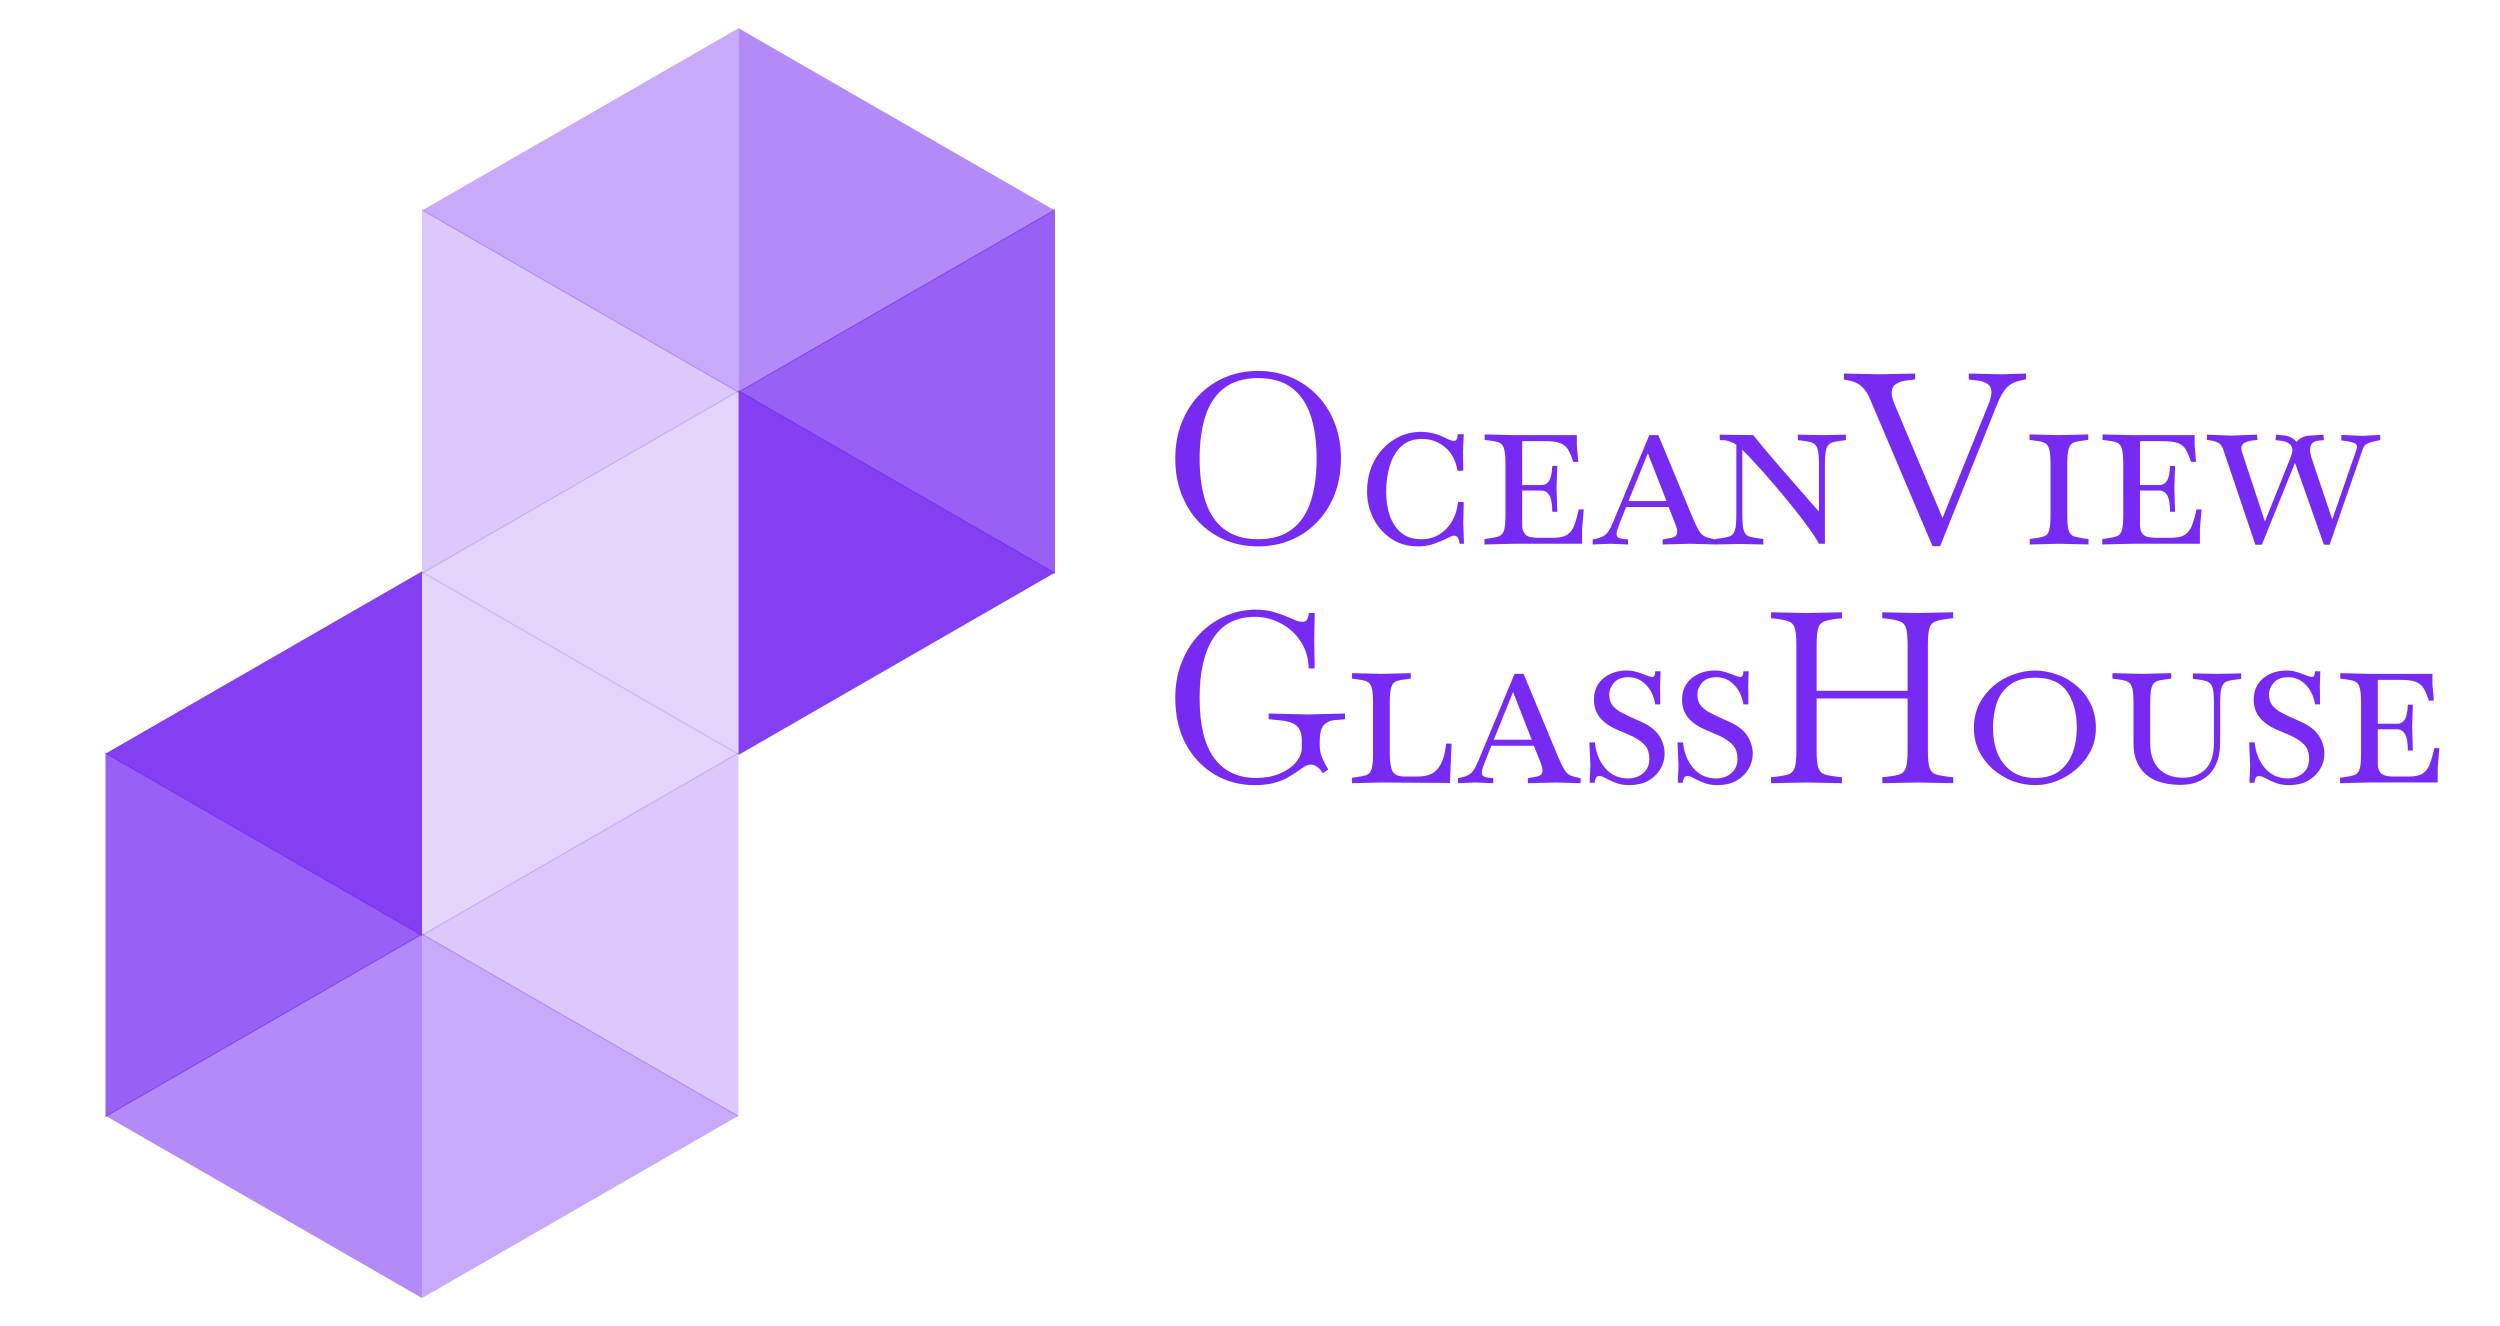 <svg width="377" height="200" viewBox="0 0 377 200" fill="none" xmlns="http://www.w3.org/2000/svg">
<path d="M63.636 140.952L15.909 168.445L15.909 113.459L63.636 140.952Z" fill="#772BF2" fill-opacity="0.75"/>
<path d="M63.636 140.952L111.364 168.445V113.459L63.636 140.952Z" fill="#772BF2" fill-opacity="0.25"/>
<path d="M15.909 113.651L63.636 86.158L63.636 141.144L15.909 113.651Z" fill="#772BF2" fill-opacity="0.9"/>
<path d="M15.909 168.254L63.636 140.761L63.636 195.747L15.909 168.254Z" fill="#772BF2" fill-opacity="0.55"/>
<path d="M111.364 113.651L63.636 86.158L63.636 141.144L111.364 113.651Z" fill="#772BF2" fill-opacity="0.2"/>
<path d="M111.364 168.254L63.636 140.761L63.636 195.747L111.364 168.254Z" fill="#772BF2" fill-opacity="0.4"/>
<path d="M111.364 59.048L159.091 31.555V86.54L111.364 59.048Z" fill="#772BF2" fill-opacity="0.75"/>
<path d="M111.364 59.048L63.636 31.555L63.636 86.54L111.364 59.048Z" fill="#772BF2" fill-opacity="0.25"/>
<path d="M159.091 86.349L111.364 113.842L111.364 58.856L159.091 86.349Z" fill="#772BF2" fill-opacity="0.9"/>
<path d="M159.091 31.746L111.364 59.239V4.253L159.091 31.746Z" fill="#772BF2" fill-opacity="0.55"/>
<path d="M63.636 86.349L111.364 113.842L111.364 58.856L63.636 86.349Z" fill="#772BF2" fill-opacity="0.2"/>
<path d="M63.636 31.746L111.364 59.239V4.253L63.636 31.746Z" fill="#772BF2" fill-opacity="0.4"/>
<path d="M189.724 82.396C187.924 82.396 186.256 82.072 184.72 81.424C183.208 80.776 181.888 79.864 180.76 78.688C179.656 77.512 178.792 76.12 178.168 74.512C177.544 72.88 177.232 71.092 177.232 69.148C177.232 67.204 177.544 65.428 178.168 63.82C178.792 62.212 179.656 60.82 180.76 59.644C181.888 58.468 183.208 57.556 184.72 56.908C186.256 56.26 187.924 55.936 189.724 55.936C191.524 55.936 193.18 56.26 194.692 56.908C196.228 57.556 197.548 58.468 198.652 59.644C199.78 60.82 200.656 62.212 201.28 63.82C201.904 65.428 202.216 67.204 202.216 69.148C202.216 71.092 201.904 72.88 201.28 74.512C200.656 76.12 199.78 77.512 198.652 78.688C197.548 79.864 196.228 80.776 194.692 81.424C193.18 82.072 191.524 82.396 189.724 82.396ZM189.724 81.316C191.812 81.316 193.504 80.824 194.8 79.84C196.096 78.856 197.044 77.464 197.644 75.664C198.244 73.84 198.544 71.668 198.544 69.148C198.544 66.628 198.244 64.468 197.644 62.668C197.044 60.844 196.096 59.452 194.8 58.492C193.504 57.508 191.812 57.016 189.724 57.016C187.66 57.016 185.968 57.508 184.648 58.492C183.352 59.452 182.404 60.844 181.804 62.668C181.204 64.468 180.904 66.628 180.904 69.148C180.904 71.668 181.204 73.84 181.804 75.664C182.404 77.464 183.352 78.856 184.648 79.84C185.968 80.824 187.66 81.316 189.724 81.316ZM213.821 82.396C212.261 82.396 210.905 82 209.753 81.208C208.601 80.416 207.713 79.396 207.089 78.148C206.465 76.876 206.153 75.544 206.153 74.152C206.153 72.4 206.513 70.852 207.233 69.508C207.977 68.14 208.961 67.072 210.185 66.304C211.433 65.512 212.813 65.116 214.325 65.116C214.757 65.116 215.273 65.176 215.873 65.296C216.497 65.416 217.073 65.608 217.601 65.872C218.009 66.064 218.345 66.22 218.609 66.34C218.873 66.436 219.089 66.484 219.257 66.484C219.425 66.484 219.557 66.412 219.653 66.268C219.749 66.124 219.809 65.86 219.833 65.476H220.733L220.625 68.068L220.661 70.984H219.797C219.509 69.4 218.873 68.212 217.889 67.42C216.905 66.604 215.765 66.196 214.469 66.196C213.149 66.196 212.093 66.568 211.301 67.312C210.509 68.056 209.933 69.04 209.573 70.264C209.213 71.464 209.033 72.76 209.033 74.152C209.033 75.448 209.213 76.648 209.573 77.752C209.957 78.832 210.533 79.696 211.301 80.344C212.093 80.992 213.101 81.316 214.325 81.316C215.381 81.316 216.305 81.064 217.097 80.56C217.889 80.056 218.525 79.384 219.005 78.544C219.485 77.68 219.773 76.732 219.869 75.7H220.733L220.661 78.832L220.769 82H220.121C220.097 81.76 220.025 81.496 219.905 81.208C219.785 80.92 219.569 80.776 219.257 80.776C219.137 80.776 218.969 80.824 218.753 80.92C218.537 81.016 218.285 81.136 217.997 81.28C217.517 81.52 216.929 81.76 216.233 82C215.537 82.264 214.733 82.396 213.821 82.396ZM223.857 82.108V81.28L224.433 81.208C225.129 81.112 225.657 81.004 226.017 80.884C226.401 80.74 226.665 80.44 226.809 79.984C226.953 79.504 227.025 78.724 227.025 77.644V69.976C227.025 68.896 226.953 68.128 226.809 67.672C226.689 67.192 226.437 66.88 226.053 66.736C225.693 66.592 225.165 66.484 224.469 66.412L223.893 66.34V65.512L228.321 65.62H237.789V67.204L238.005 69.652H237.249C237.009 68.908 236.757 68.308 236.493 67.852C236.253 67.396 235.869 67.06 235.341 66.844C234.813 66.628 233.997 66.52 232.893 66.52H229.545V73.144H232.533C232.941 73.144 233.289 72.952 233.577 72.568C233.865 72.16 234.033 71.392 234.081 70.264H234.837L234.729 73.576L234.837 77.176H234.081C234.081 76 233.937 75.172 233.649 74.692C233.361 74.212 232.953 73.972 232.425 73.972H229.545V79.192C229.545 79.792 229.701 80.26 230.013 80.596C230.349 80.932 230.985 81.1 231.921 81.1H234.297C235.233 81.1 235.929 80.932 236.385 80.596C236.865 80.26 237.213 79.768 237.429 79.12C237.669 78.472 237.885 77.704 238.077 76.816H238.833L238.581 79.732V82H228.285L223.857 82.108ZM240.18 82.108V81.352L240.684 81.244C241.116 81.148 241.464 81.028 241.728 80.884C242.016 80.74 242.28 80.5 242.52 80.164C242.76 79.828 243.012 79.336 243.276 78.688L248.712 65.62H250.08L255.12 77.752C255.552 78.784 255.924 79.564 256.236 80.092C256.548 80.62 257.004 80.956 257.604 81.1L258.684 81.352V82.108L254.94 82L250.728 82.108V81.352L252.096 81.1C252.312 81.052 252.504 80.968 252.672 80.848C252.84 80.704 252.924 80.476 252.924 80.164C252.924 79.9 252.852 79.576 252.708 79.192L251.628 76.456H245.22L244.356 78.616C244.188 79.072 244.044 79.456 243.924 79.768C243.828 80.08 243.78 80.332 243.78 80.524C243.78 80.764 243.852 80.932 243.996 81.028C244.14 81.124 244.332 81.196 244.572 81.244L245.508 81.352V82.108L242.808 82L240.18 82.108ZM248.496 68.356L245.58 75.556H251.304L248.496 68.356ZM258.672 82.108V81.28L259.248 81.208C259.944 81.112 260.472 81.004 260.832 80.884C261.216 80.74 261.48 80.44 261.624 79.984C261.768 79.504 261.84 78.724 261.84 77.644V67.06C261.552 66.868 261.228 66.712 260.868 66.592C260.508 66.448 260.1 66.376 259.644 66.376H259.356L259.32 65.548L264.396 65.62C264.78 66.1 265.308 66.748 265.98 67.564C266.676 68.38 267.432 69.268 268.248 70.228C269.064 71.164 269.88 72.1 270.696 73.036C271.512 73.948 272.232 74.776 272.856 75.52C273.504 76.24 273.984 76.78 274.296 77.14V69.976C274.296 68.896 274.224 68.128 274.08 67.672C273.936 67.216 273.672 66.916 273.288 66.772C272.928 66.628 272.4 66.52 271.704 66.448L271.128 66.376V65.548L274.764 65.62L278.364 65.548V66.376L277.788 66.448C277.092 66.52 276.552 66.628 276.168 66.772C275.808 66.916 275.556 67.216 275.412 67.672C275.268 68.128 275.196 68.896 275.196 69.976V82H274.296C273.984 81.376 273.456 80.56 272.712 79.552C271.992 78.544 271.164 77.464 270.228 76.312C269.292 75.16 268.344 74.02 267.384 72.892C266.424 71.764 265.524 70.756 264.684 69.868C263.868 68.956 263.22 68.272 262.74 67.816V77.644C262.74 78.724 262.812 79.504 262.956 79.984C263.1 80.44 263.352 80.74 263.712 80.884C264.096 81.004 264.636 81.112 265.332 81.208L265.908 81.28V82.108L262.308 82.036L258.672 82.108ZM291.421 82.36L281.989 60.148C281.677 59.404 281.281 58.804 280.801 58.348C280.345 57.868 279.673 57.544 278.785 57.376L278.065 57.232V56.332L283.429 56.44L288.793 56.332V57.232L287.713 57.34C286.969 57.412 286.369 57.604 285.913 57.916C285.481 58.204 285.265 58.648 285.265 59.248C285.265 59.68 285.397 60.22 285.661 60.868L292.933 78.112L299.917 60.832C300.061 60.496 300.157 60.196 300.205 59.932C300.277 59.644 300.313 59.392 300.313 59.176C300.313 58.6 300.121 58.18 299.737 57.916C299.353 57.628 298.825 57.448 298.153 57.376L296.893 57.232V56.332L301.933 56.44L305.533 56.332V57.196L304.705 57.376C303.793 57.568 303.085 57.94 302.581 58.492C302.077 59.044 301.621 59.836 301.213 60.868L292.573 82.36H291.421ZM306.088 82.108V81.28L306.664 81.208C307.36 81.112 307.888 81.004 308.248 80.884C308.632 80.74 308.884 80.44 309.004 79.984C309.148 79.504 309.22 78.724 309.22 77.644V69.976C309.22 68.896 309.148 68.128 309.004 67.672C308.86 67.192 308.596 66.88 308.212 66.736C307.852 66.592 307.324 66.484 306.628 66.412L306.052 66.34V65.512L310.48 65.62L314.908 65.512V66.34L314.332 66.412C313.636 66.484 313.096 66.592 312.712 66.736C312.352 66.88 312.1 67.192 311.956 67.672C311.812 68.128 311.74 68.896 311.74 69.976V77.644C311.74 78.724 311.812 79.504 311.956 79.984C312.1 80.44 312.364 80.74 312.748 80.884C313.132 81.004 313.672 81.112 314.368 81.208L314.944 81.28V82.108L310.516 82L306.088 82.108ZM317.021 82.108V81.28L317.597 81.208C318.293 81.112 318.821 81.004 319.181 80.884C319.565 80.74 319.829 80.44 319.973 79.984C320.117 79.504 320.189 78.724 320.189 77.644V69.976C320.189 68.896 320.117 68.128 319.973 67.672C319.853 67.192 319.601 66.88 319.217 66.736C318.857 66.592 318.329 66.484 317.633 66.412L317.057 66.34V65.512L321.485 65.62H330.953V67.204L331.169 69.652H330.413C330.173 68.908 329.921 68.308 329.657 67.852C329.417 67.396 329.033 67.06 328.505 66.844C327.977 66.628 327.161 66.52 326.057 66.52H322.709V73.144H325.697C326.105 73.144 326.453 72.952 326.741 72.568C327.029 72.16 327.197 71.392 327.245 70.264H328.001L327.893 73.576L328.001 77.176H327.245C327.245 76 327.101 75.172 326.813 74.692C326.525 74.212 326.117 73.972 325.589 73.972H322.709V79.192C322.709 79.792 322.865 80.26 323.177 80.596C323.513 80.932 324.149 81.1 325.085 81.1H327.461C328.397 81.1 329.093 80.932 329.549 80.596C330.029 80.26 330.377 79.768 330.593 79.12C330.833 78.472 331.049 77.704 331.241 76.816H331.997L331.745 79.732V82H321.449L317.021 82.108ZM340.112 82.144L335.288 67.852C335.12 67.348 334.88 67 334.568 66.808C334.256 66.616 333.836 66.484 333.308 66.412L332.804 66.34V65.548L336.44 65.692L340.364 65.548L340.436 66.34L339.824 66.412C339.296 66.46 338.852 66.58 338.492 66.772C338.156 66.94 337.988 67.228 337.988 67.636C337.988 67.78 338.024 67.96 338.096 68.176L341.552 78.652L345.44 68.932C345.512 68.74 345.572 68.56 345.62 68.392C345.668 68.224 345.692 68.068 345.692 67.924C345.692 67.492 345.536 67.156 345.224 66.916C344.936 66.676 344.552 66.532 344.072 66.484L343.136 66.376L343.244 65.548L344.324 65.656C344.852 65.704 345.272 65.824 345.584 66.016C345.896 66.184 346.136 66.4 346.304 66.664C346.76 66.088 347.408 65.764 348.248 65.692L350.372 65.548L350.444 66.376L349.652 66.448C348.788 66.52 348.356 66.988 348.356 67.852C348.356 68.164 348.428 68.56 348.572 69.04L351.704 78.328L355.34 67.852C355.412 67.66 355.448 67.504 355.448 67.384C355.448 67.096 355.304 66.904 355.016 66.808C354.728 66.688 354.344 66.592 353.864 66.52L353.072 66.412V65.584L356.204 65.728L358.94 65.584V66.376L358.364 66.484C357.836 66.58 357.392 66.712 357.032 66.88C356.672 67.048 356.432 67.324 356.312 67.708L351.308 82.144H350.444L346.088 69.796L341.084 82.144H340.112ZM189.184 118.396C186.976 118.396 184.96 117.856 183.136 116.776C181.336 115.696 179.896 114.172 178.816 112.204C177.76 110.236 177.232 107.908 177.232 105.22C177.232 103.276 177.556 101.488 178.204 99.856C178.852 98.224 179.74 96.82 180.868 95.644C181.996 94.468 183.292 93.556 184.756 92.908C186.22 92.26 187.768 91.936 189.4 91.936C190.456 91.936 191.404 92.068 192.244 92.332C193.084 92.596 193.768 92.848 194.296 93.088C194.92 93.352 195.352 93.532 195.592 93.628C195.856 93.724 196.144 93.772 196.456 93.772C196.792 93.772 197.02 93.628 197.14 93.34C197.284 93.028 197.356 92.728 197.356 92.44H198.256L198.184 96.58L198.256 100.792H197.356C197.308 99.16 196.876 97.768 196.06 96.616C195.268 95.44 194.26 94.552 193.036 93.952C191.836 93.328 190.588 93.016 189.292 93.016C186.484 93.016 184.384 94.072 182.992 96.184C181.6 98.296 180.904 101.308 180.904 105.22C180.904 109.348 181.648 112.396 183.136 114.364C184.624 116.332 186.712 117.316 189.4 117.316C190.744 117.316 191.932 117.1 192.964 116.668C193.996 116.236 194.812 115.672 195.412 114.976C196.012 114.256 196.312 113.512 196.312 112.744V111.736C196.312 110.68 196.06 109.924 195.556 109.468C195.076 109.012 194.176 108.724 192.856 108.604L191.308 108.46V107.596L197.284 107.74L202.828 107.596V108.46L201.208 108.604C200.56 108.652 200.032 108.904 199.624 109.36C199.216 109.816 199.012 110.608 199.012 111.736V112.384C199.012 112.936 199.096 113.452 199.264 113.932C199.456 114.412 199.636 114.82 199.804 115.156L200.308 116.056L199.48 116.596C199.168 116.092 198.856 115.756 198.544 115.588C198.256 115.396 198.004 115.3 197.788 115.3C197.404 115.3 197.056 115.396 196.744 115.588C196.432 115.78 196.096 116.008 195.736 116.272C195.328 116.56 194.836 116.872 194.26 117.208C193.708 117.544 193.024 117.82 192.208 118.036C191.392 118.276 190.384 118.396 189.184 118.396ZM203.888 118.108V117.28L204.464 117.208C205.16 117.112 205.688 117.004 206.048 116.884C206.432 116.74 206.696 116.44 206.84 115.984C206.984 115.504 207.056 114.724 207.056 113.644V105.976C207.056 104.896 206.984 104.128 206.84 103.672C206.696 103.192 206.432 102.88 206.048 102.736C205.688 102.592 205.16 102.484 204.464 102.412L203.888 102.34V101.512L208.316 101.62L212.744 101.512V102.34L212.168 102.412C211.472 102.484 210.932 102.592 210.548 102.736C210.188 102.88 209.936 103.192 209.792 103.672C209.648 104.128 209.576 104.896 209.576 105.976V113.716C209.576 114.772 209.696 115.6 209.936 116.2C210.2 116.8 210.836 117.1 211.844 117.1H213.824C215.24 117.1 216.26 116.68 216.884 115.84C217.532 114.976 217.928 113.74 218.072 112.132H218.9L218.648 118.072L208.316 118L203.888 118.108ZM219.859 118.108V117.352L220.363 117.244C220.795 117.148 221.143 117.028 221.407 116.884C221.695 116.74 221.959 116.5 222.199 116.164C222.439 115.828 222.691 115.336 222.955 114.688L228.391 101.62H229.759L234.799 113.752C235.231 114.784 235.603 115.564 235.915 116.092C236.227 116.62 236.683 116.956 237.283 117.1L238.363 117.352V118.108L234.619 118L230.407 118.108V117.352L231.775 117.1C231.991 117.052 232.183 116.968 232.351 116.848C232.519 116.704 232.603 116.476 232.603 116.164C232.603 115.9 232.531 115.576 232.387 115.192L231.307 112.456H224.899L224.035 114.616C223.867 115.072 223.723 115.456 223.603 115.768C223.507 116.08 223.459 116.332 223.459 116.524C223.459 116.764 223.531 116.932 223.675 117.028C223.819 117.124 224.011 117.196 224.251 117.244L225.187 117.352V118.108L222.487 118L219.859 118.108ZM228.175 104.356L225.259 111.556H230.983L228.175 104.356ZM245.696 118.396C245.048 118.396 244.46 118.312 243.932 118.144C243.428 117.976 242.996 117.796 242.636 117.604C242.276 117.412 241.988 117.268 241.772 117.172C241.58 117.076 241.388 117.028 241.196 117.028C240.932 117.028 240.752 117.124 240.656 117.316C240.56 117.508 240.5 117.748 240.476 118.036H239.72L239.828 115.48L239.684 111.952H240.512C240.656 113.488 241.172 114.784 242.06 115.84C242.972 116.872 244.124 117.388 245.516 117.388C246.404 117.388 247.16 117.124 247.784 116.596C248.408 116.068 248.72 115.36 248.72 114.472C248.72 113.464 248.432 112.696 247.856 112.168C247.28 111.64 246.572 111.196 245.732 110.836L243.788 110.008C242.732 109.552 241.892 108.952 241.268 108.208C240.668 107.464 240.368 106.564 240.368 105.508C240.368 104.164 240.836 103.096 241.772 102.304C242.732 101.512 243.92 101.116 245.336 101.116C245.84 101.116 246.296 101.176 246.704 101.296C247.112 101.416 247.472 101.536 247.784 101.656C248.48 101.944 248.936 102.088 249.152 102.088C249.296 102.088 249.404 102.028 249.476 101.908C249.548 101.788 249.596 101.56 249.62 101.224H250.412L250.34 103.456L250.376 106.228H249.62C249.404 104.956 248.924 103.96 248.18 103.24C247.46 102.496 246.584 102.124 245.552 102.124C244.592 102.124 243.872 102.4 243.392 102.952C242.912 103.504 242.672 104.092 242.672 104.716C242.672 105.364 242.828 105.904 243.14 106.336C243.476 106.744 243.872 107.08 244.328 107.344C244.784 107.584 245.204 107.8 245.588 107.992L247.28 108.748C248.672 109.348 249.644 110.08 250.196 110.944C250.748 111.784 251.024 112.696 251.024 113.68C251.024 114.496 250.808 115.264 250.376 115.984C249.944 116.704 249.332 117.292 248.54 117.748C247.748 118.18 246.8 118.396 245.696 118.396ZM258.985 118.396C258.337 118.396 257.749 118.312 257.221 118.144C256.717 117.976 256.285 117.796 255.925 117.604C255.565 117.412 255.277 117.268 255.061 117.172C254.869 117.076 254.677 117.028 254.485 117.028C254.221 117.028 254.041 117.124 253.945 117.316C253.849 117.508 253.789 117.748 253.765 118.036H253.009L253.117 115.48L252.973 111.952H253.801C253.945 113.488 254.461 114.784 255.349 115.84C256.261 116.872 257.413 117.388 258.805 117.388C259.693 117.388 260.449 117.124 261.073 116.596C261.697 116.068 262.009 115.36 262.009 114.472C262.009 113.464 261.721 112.696 261.145 112.168C260.569 111.64 259.861 111.196 259.021 110.836L257.077 110.008C256.021 109.552 255.181 108.952 254.557 108.208C253.957 107.464 253.657 106.564 253.657 105.508C253.657 104.164 254.125 103.096 255.061 102.304C256.021 101.512 257.209 101.116 258.625 101.116C259.129 101.116 259.585 101.176 259.993 101.296C260.401 101.416 260.761 101.536 261.073 101.656C261.769 101.944 262.225 102.088 262.441 102.088C262.585 102.088 262.693 102.028 262.765 101.908C262.837 101.788 262.885 101.56 262.909 101.224H263.701L263.629 103.456L263.665 106.228H262.909C262.693 104.956 262.213 103.96 261.469 103.24C260.749 102.496 259.873 102.124 258.841 102.124C257.881 102.124 257.161 102.4 256.681 102.952C256.201 103.504 255.961 104.092 255.961 104.716C255.961 105.364 256.117 105.904 256.429 106.336C256.765 106.744 257.161 107.08 257.617 107.344C258.073 107.584 258.493 107.8 258.877 107.992L260.569 108.748C261.961 109.348 262.933 110.08 263.485 110.944C264.037 111.784 264.313 112.696 264.313 113.68C264.313 114.496 264.097 115.264 263.665 115.984C263.233 116.704 262.621 117.292 261.829 117.748C261.037 118.18 260.089 118.396 258.985 118.396ZM267.073 118.108V117.208L267.793 117.136C268.633 117.04 269.269 116.92 269.701 116.776C270.157 116.608 270.469 116.272 270.637 115.768C270.805 115.24 270.889 114.388 270.889 113.212V97.228C270.889 96.028 270.805 95.176 270.637 94.672C270.469 94.168 270.157 93.844 269.701 93.7C269.269 93.532 268.633 93.4 267.793 93.304L267.073 93.232V92.332L272.401 92.44H272.437L277.765 92.332V93.232L277.045 93.304C276.229 93.4 275.593 93.532 275.137 93.7C274.681 93.844 274.369 94.168 274.201 94.672C274.033 95.176 273.949 96.028 273.949 97.228V104.176H287.665V97.228C287.665 96.028 287.581 95.176 287.413 94.672C287.245 94.168 286.933 93.844 286.477 93.7C286.045 93.532 285.409 93.4 284.569 93.304L283.849 93.232V92.332L289.177 92.44H289.213L294.541 92.332V93.232L293.821 93.304C293.005 93.4 292.369 93.532 291.913 93.7C291.457 93.844 291.145 94.168 290.977 94.672C290.809 95.176 290.725 96.028 290.725 97.228V113.212C290.725 114.388 290.809 115.24 290.977 115.768C291.145 116.272 291.457 116.608 291.913 116.776C292.369 116.92 293.005 117.04 293.821 117.136L294.541 117.208V118.108L289.213 118H289.177L283.849 118.108V117.208L284.569 117.136C285.409 117.04 286.045 116.92 286.477 116.776C286.933 116.608 287.245 116.272 287.413 115.768C287.581 115.24 287.665 114.388 287.665 113.212V105.328H273.949V113.212C273.949 114.388 274.033 115.24 274.201 115.768C274.369 116.272 274.681 116.608 275.137 116.776C275.593 116.92 276.229 117.04 277.045 117.136L277.765 117.208V118.108L272.437 118H272.401L267.073 118.108ZM306.917 118.396C305.741 118.396 304.601 118.192 303.497 117.784C302.393 117.352 301.397 116.752 300.509 115.984C299.645 115.216 298.949 114.304 298.421 113.248C297.917 112.192 297.665 111.04 297.665 109.792C297.665 108.448 297.929 107.248 298.457 106.192C298.985 105.136 299.693 104.224 300.581 103.456C301.493 102.688 302.489 102.112 303.569 101.728C304.673 101.32 305.789 101.116 306.917 101.116C307.973 101.116 309.041 101.308 310.121 101.692C311.201 102.052 312.185 102.604 313.073 103.348C313.985 104.092 314.705 105.004 315.233 106.084C315.785 107.14 316.061 108.376 316.061 109.792C316.061 111.04 315.797 112.192 315.269 113.248C314.741 114.28 314.033 115.18 313.145 115.948C312.281 116.716 311.309 117.316 310.229 117.748C309.149 118.18 308.045 118.396 306.917 118.396ZM306.917 117.316C308.405 117.316 309.605 116.98 310.517 116.308C311.429 115.612 312.101 114.7 312.533 113.572C312.965 112.42 313.181 111.16 313.181 109.792C313.181 107.512 312.689 105.676 311.705 104.284C310.745 102.892 309.149 102.196 306.917 102.196C305.333 102.196 304.073 102.544 303.137 103.24C302.201 103.912 301.529 104.824 301.121 105.976C300.737 107.104 300.545 108.376 300.545 109.792C300.545 111.184 300.773 112.456 301.229 113.608C301.709 114.736 302.417 115.636 303.353 116.308C304.289 116.98 305.477 117.316 306.917 117.316ZM328.786 118.36C327.466 118.36 326.266 118.156 325.186 117.748C324.13 117.316 323.29 116.632 322.666 115.696C322.042 114.76 321.73 113.548 321.73 112.06V105.976C321.73 104.896 321.658 104.128 321.514 103.672C321.37 103.192 321.106 102.88 320.722 102.736C320.362 102.592 319.834 102.484 319.138 102.412L318.562 102.34V101.512L322.99 101.62L327.418 101.512V102.34L326.842 102.412C326.146 102.484 325.606 102.592 325.222 102.736C324.862 102.88 324.61 103.192 324.466 103.672C324.322 104.128 324.25 104.896 324.25 105.976V112.06C324.25 113.716 324.682 115 325.546 115.912C326.434 116.824 327.646 117.28 329.182 117.28C330.574 117.28 331.702 116.86 332.566 116.02C333.43 115.18 333.862 113.824 333.862 111.952V106.012C333.862 104.932 333.79 104.164 333.646 103.708C333.502 103.228 333.238 102.916 332.854 102.772C332.494 102.628 331.966 102.52 331.27 102.448L330.694 102.376V101.548L334.33 101.62L337.966 101.548V102.376L337.39 102.448C336.694 102.52 336.154 102.628 335.77 102.772C335.41 102.916 335.158 103.228 335.014 103.708C334.87 104.164 334.798 104.932 334.798 106.012V111.952C334.798 114.088 334.246 115.696 333.142 116.776C332.062 117.832 330.61 118.36 328.786 118.36ZM345.188 118.396C344.54 118.396 343.952 118.312 343.424 118.144C342.92 117.976 342.488 117.796 342.128 117.604C341.768 117.412 341.48 117.268 341.264 117.172C341.072 117.076 340.88 117.028 340.688 117.028C340.424 117.028 340.244 117.124 340.148 117.316C340.052 117.508 339.992 117.748 339.968 118.036H339.212L339.32 115.48L339.176 111.952H340.004C340.148 113.488 340.664 114.784 341.552 115.84C342.464 116.872 343.616 117.388 345.008 117.388C345.896 117.388 346.652 117.124 347.276 116.596C347.9 116.068 348.212 115.36 348.212 114.472C348.212 113.464 347.924 112.696 347.348 112.168C346.772 111.64 346.064 111.196 345.224 110.836L343.28 110.008C342.224 109.552 341.384 108.952 340.76 108.208C340.16 107.464 339.86 106.564 339.86 105.508C339.86 104.164 340.328 103.096 341.264 102.304C342.224 101.512 343.412 101.116 344.828 101.116C345.332 101.116 345.788 101.176 346.196 101.296C346.604 101.416 346.964 101.536 347.276 101.656C347.972 101.944 348.428 102.088 348.644 102.088C348.788 102.088 348.896 102.028 348.968 101.908C349.04 101.788 349.088 101.56 349.112 101.224H349.904L349.832 103.456L349.868 106.228H349.112C348.896 104.956 348.416 103.96 347.672 103.24C346.952 102.496 346.076 102.124 345.044 102.124C344.084 102.124 343.364 102.4 342.884 102.952C342.404 103.504 342.164 104.092 342.164 104.716C342.164 105.364 342.32 105.904 342.632 106.336C342.968 106.744 343.364 107.08 343.82 107.344C344.276 107.584 344.696 107.8 345.08 107.992L346.772 108.748C348.164 109.348 349.136 110.08 349.688 110.944C350.24 111.784 350.516 112.696 350.516 113.68C350.516 114.496 350.3 115.264 349.868 115.984C349.436 116.704 348.824 117.292 348.032 117.748C347.24 118.18 346.292 118.396 345.188 118.396ZM352.88 118.108V117.28L353.456 117.208C354.152 117.112 354.68 117.004 355.04 116.884C355.424 116.74 355.688 116.44 355.832 115.984C355.976 115.504 356.048 114.724 356.048 113.644V105.976C356.048 104.896 355.976 104.128 355.832 103.672C355.712 103.192 355.46 102.88 355.076 102.736C354.716 102.592 354.188 102.484 353.492 102.412L352.916 102.34V101.512L357.344 101.62H366.812V103.204L367.028 105.652H366.272C366.032 104.908 365.78 104.308 365.516 103.852C365.276 103.396 364.892 103.06 364.364 102.844C363.836 102.628 363.02 102.52 361.916 102.52H358.568V109.144H361.556C361.964 109.144 362.312 108.952 362.6 108.568C362.888 108.16 363.056 107.392 363.104 106.264H363.86L363.752 109.576L363.86 113.176H363.104C363.104 112 362.96 111.172 362.672 110.692C362.384 110.212 361.976 109.972 361.448 109.972H358.568V115.192C358.568 115.792 358.724 116.26 359.036 116.596C359.372 116.932 360.008 117.1 360.944 117.1H363.32C364.256 117.1 364.952 116.932 365.408 116.596C365.888 116.26 366.236 115.768 366.452 115.12C366.692 114.472 366.908 113.704 367.1 112.816H367.856L367.604 115.732V118H357.308L352.88 118.108Z" fill="#772BF2"/>
</svg>
